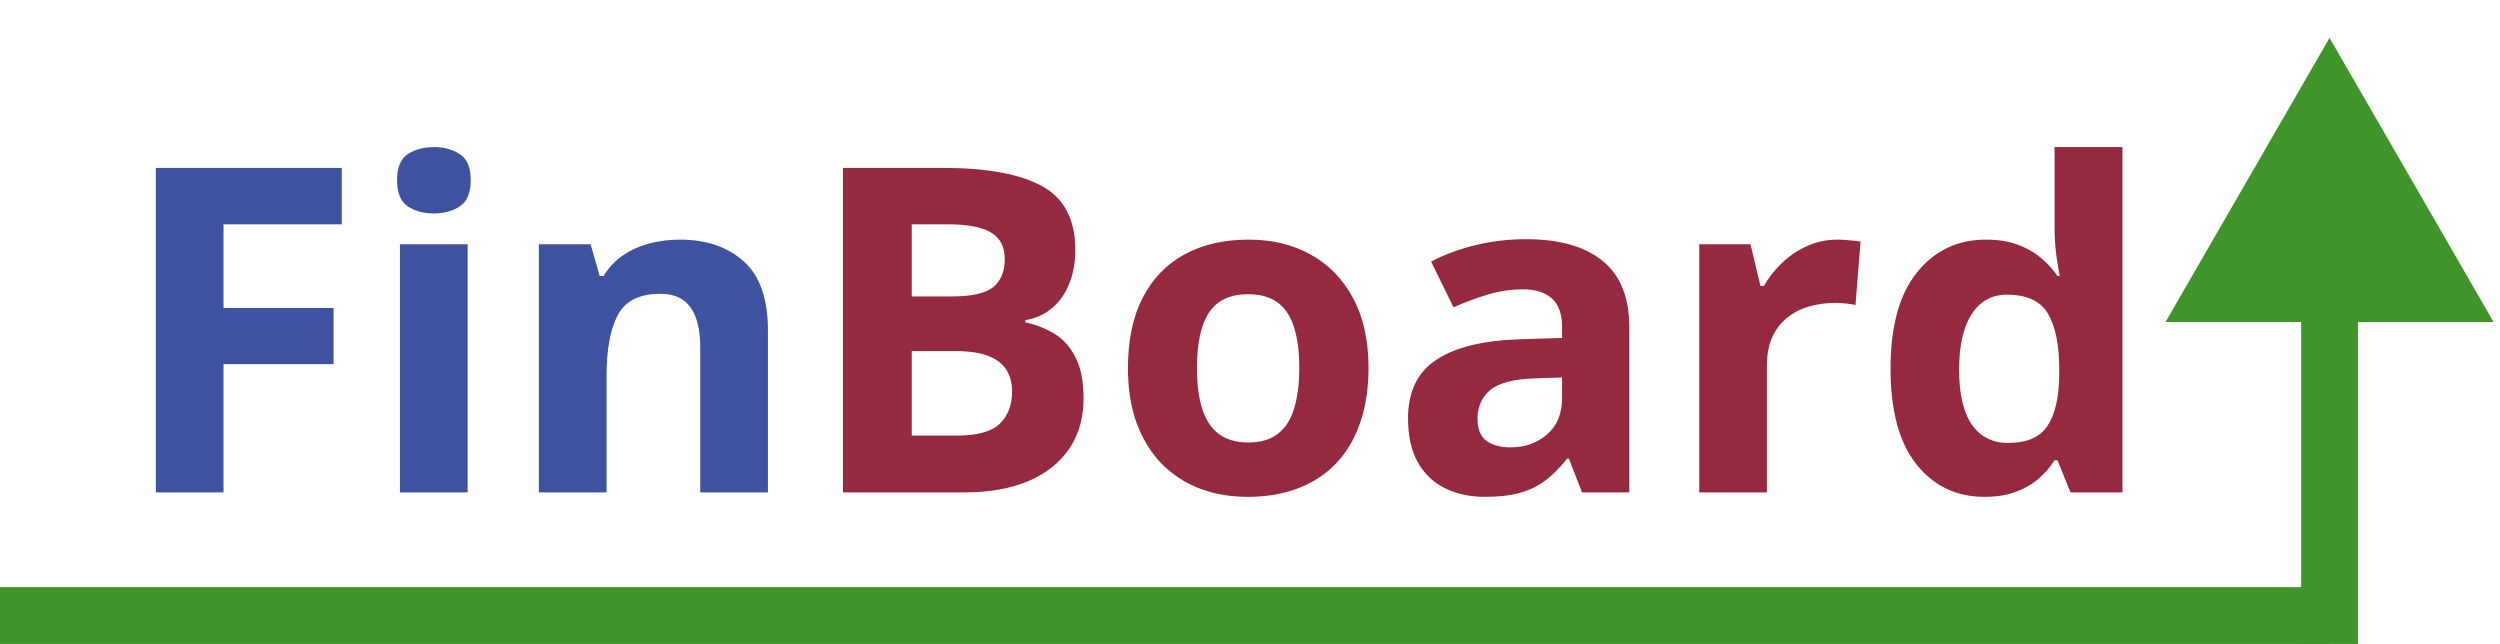 <svg width="132" height="34" viewBox="0 0 132 34" fill="none" xmlns="http://www.w3.org/2000/svg">
<path d="M11.801 26H8.227V8.867H18.047V11.844H11.801V16.262H17.613V19.227H11.801V26ZM24.691 12.898V26H21.117V12.898H24.691ZM22.91 7.766C23.441 7.766 23.898 7.891 24.281 8.141C24.664 8.383 24.855 8.84 24.855 9.512C24.855 10.176 24.664 10.637 24.281 10.895C23.898 11.145 23.441 11.27 22.91 11.27C22.371 11.27 21.91 11.145 21.527 10.895C21.152 10.637 20.965 10.176 20.965 9.512C20.965 8.84 21.152 8.383 21.527 8.141C21.91 7.891 22.371 7.766 22.91 7.766ZM35.895 12.652C37.293 12.652 38.418 13.035 39.27 13.801C40.121 14.559 40.547 15.777 40.547 17.457V26H36.973V18.348C36.973 17.41 36.801 16.703 36.457 16.227C36.121 15.75 35.59 15.512 34.863 15.512C33.77 15.512 33.023 15.883 32.625 16.625C32.227 17.367 32.027 18.438 32.027 19.836V26H28.453V12.898H31.184L31.664 14.574H31.863C32.145 14.121 32.492 13.754 32.906 13.473C33.328 13.191 33.793 12.984 34.301 12.852C34.816 12.719 35.348 12.652 35.895 12.652Z" fill="#3E529F"/>
<path d="M44.508 8.867H49.84C52.121 8.867 53.848 9.188 55.02 9.828C56.191 10.469 56.777 11.594 56.777 13.203C56.777 13.852 56.672 14.438 56.461 14.961C56.258 15.484 55.961 15.914 55.57 16.25C55.18 16.586 54.703 16.805 54.141 16.906V17.023C54.711 17.141 55.227 17.344 55.688 17.633C56.148 17.914 56.516 18.328 56.789 18.875C57.07 19.414 57.211 20.133 57.211 21.031C57.211 22.07 56.957 22.961 56.449 23.703C55.941 24.445 55.215 25.016 54.27 25.414C53.332 25.805 52.215 26 50.918 26H44.508V8.867ZM48.141 15.652H50.25C51.305 15.652 52.035 15.488 52.441 15.16C52.848 14.824 53.051 14.332 53.051 13.684C53.051 13.027 52.809 12.559 52.324 12.277C51.848 11.988 51.09 11.844 50.051 11.844H48.141V15.652ZM48.141 18.535V23H50.508C51.602 23 52.363 22.789 52.793 22.367C53.223 21.945 53.438 21.379 53.438 20.668C53.438 20.246 53.344 19.875 53.156 19.555C52.969 19.234 52.652 18.984 52.207 18.805C51.77 18.625 51.164 18.535 50.391 18.535H48.141ZM72.258 19.426C72.258 20.52 72.109 21.488 71.812 22.332C71.523 23.176 71.098 23.891 70.535 24.477C69.981 25.055 69.309 25.492 68.519 25.789C67.738 26.086 66.856 26.234 65.871 26.234C64.949 26.234 64.102 26.086 63.328 25.789C62.562 25.492 61.895 25.055 61.324 24.477C60.762 23.891 60.324 23.176 60.012 22.332C59.707 21.488 59.555 20.52 59.555 19.426C59.555 17.973 59.812 16.742 60.328 15.734C60.844 14.727 61.578 13.961 62.531 13.438C63.484 12.914 64.621 12.652 65.941 12.652C67.168 12.652 68.254 12.914 69.199 13.438C70.152 13.961 70.898 14.727 71.438 15.734C71.984 16.742 72.258 17.973 72.258 19.426ZM63.199 19.426C63.199 20.285 63.293 21.008 63.48 21.594C63.668 22.18 63.961 22.621 64.359 22.918C64.758 23.215 65.277 23.363 65.918 23.363C66.551 23.363 67.062 23.215 67.453 22.918C67.852 22.621 68.141 22.18 68.32 21.594C68.508 21.008 68.602 20.285 68.602 19.426C68.602 18.559 68.508 17.84 68.32 17.27C68.141 16.691 67.852 16.258 67.453 15.969C67.055 15.68 66.535 15.535 65.894 15.535C64.949 15.535 64.262 15.859 63.832 16.508C63.41 17.156 63.199 18.129 63.199 19.426ZM80.578 12.629C82.336 12.629 83.684 13.012 84.621 13.777C85.559 14.543 86.027 15.707 86.027 17.27V26H83.531L82.84 24.219H82.746C82.371 24.688 81.988 25.07 81.598 25.367C81.207 25.664 80.758 25.883 80.25 26.023C79.742 26.164 79.125 26.234 78.398 26.234C77.625 26.234 76.93 26.086 76.312 25.789C75.703 25.492 75.223 25.039 74.871 24.43C74.519 23.812 74.344 23.031 74.344 22.086C74.344 20.695 74.832 19.672 75.809 19.016C76.785 18.352 78.25 17.984 80.203 17.914L82.477 17.844V17.27C82.477 16.582 82.297 16.078 81.938 15.758C81.578 15.438 81.078 15.277 80.438 15.277C79.805 15.277 79.184 15.367 78.574 15.547C77.965 15.727 77.356 15.953 76.746 16.227L75.562 13.812C76.258 13.445 77.035 13.156 77.894 12.945C78.762 12.734 79.656 12.629 80.578 12.629ZM82.477 19.93L81.094 19.977C79.938 20.008 79.133 20.215 78.68 20.598C78.234 20.98 78.012 21.484 78.012 22.109C78.012 22.656 78.172 23.047 78.492 23.281C78.812 23.508 79.231 23.621 79.746 23.621C80.512 23.621 81.156 23.395 81.68 22.941C82.211 22.488 82.477 21.844 82.477 21.008V19.93ZM97.031 12.652C97.211 12.652 97.418 12.664 97.652 12.688C97.894 12.703 98.09 12.727 98.238 12.758L97.969 16.109C97.852 16.07 97.684 16.043 97.465 16.027C97.254 16.004 97.07 15.992 96.914 15.992C96.453 15.992 96.004 16.051 95.566 16.168C95.137 16.285 94.75 16.477 94.406 16.742C94.062 17 93.789 17.344 93.586 17.773C93.391 18.195 93.293 18.715 93.293 19.332V26H89.719V12.898H92.426L92.953 15.102H93.129C93.387 14.656 93.707 14.25 94.09 13.883C94.481 13.508 94.922 13.211 95.414 12.992C95.914 12.766 96.453 12.652 97.031 12.652ZM104.766 26.234C103.305 26.234 102.113 25.664 101.191 24.523C100.277 23.375 99.82 21.691 99.82 19.473C99.82 17.23 100.285 15.535 101.215 14.387C102.145 13.23 103.359 12.652 104.859 12.652C105.484 12.652 106.035 12.738 106.512 12.91C106.988 13.082 107.398 13.312 107.742 13.602C108.094 13.891 108.391 14.215 108.633 14.574H108.75C108.703 14.324 108.645 13.957 108.574 13.473C108.512 12.98 108.48 12.477 108.48 11.961V7.766H112.066V26H109.324L108.633 24.301H108.48C108.254 24.66 107.969 24.988 107.625 25.285C107.289 25.574 106.887 25.805 106.418 25.977C105.949 26.148 105.398 26.234 104.766 26.234ZM106.02 23.387C106.996 23.387 107.684 23.098 108.082 22.52C108.488 21.934 108.703 21.055 108.727 19.883V19.496C108.727 18.223 108.531 17.25 108.141 16.578C107.75 15.898 107.023 15.559 105.961 15.559C105.172 15.559 104.555 15.898 104.109 16.578C103.664 17.258 103.441 18.238 103.441 19.52C103.441 20.801 103.664 21.766 104.109 22.414C104.562 23.062 105.199 23.387 106.02 23.387Z" fill="#95293F"/>
<line y1="32.5" x2="123" y2="32.5" stroke="#3F9529" stroke-width="3"/>
<path d="M123 2L114.34 17H131.66L123 2ZM124.5 34V15.5H121.5V34H124.5Z" fill="#3F9529"/>
</svg>
